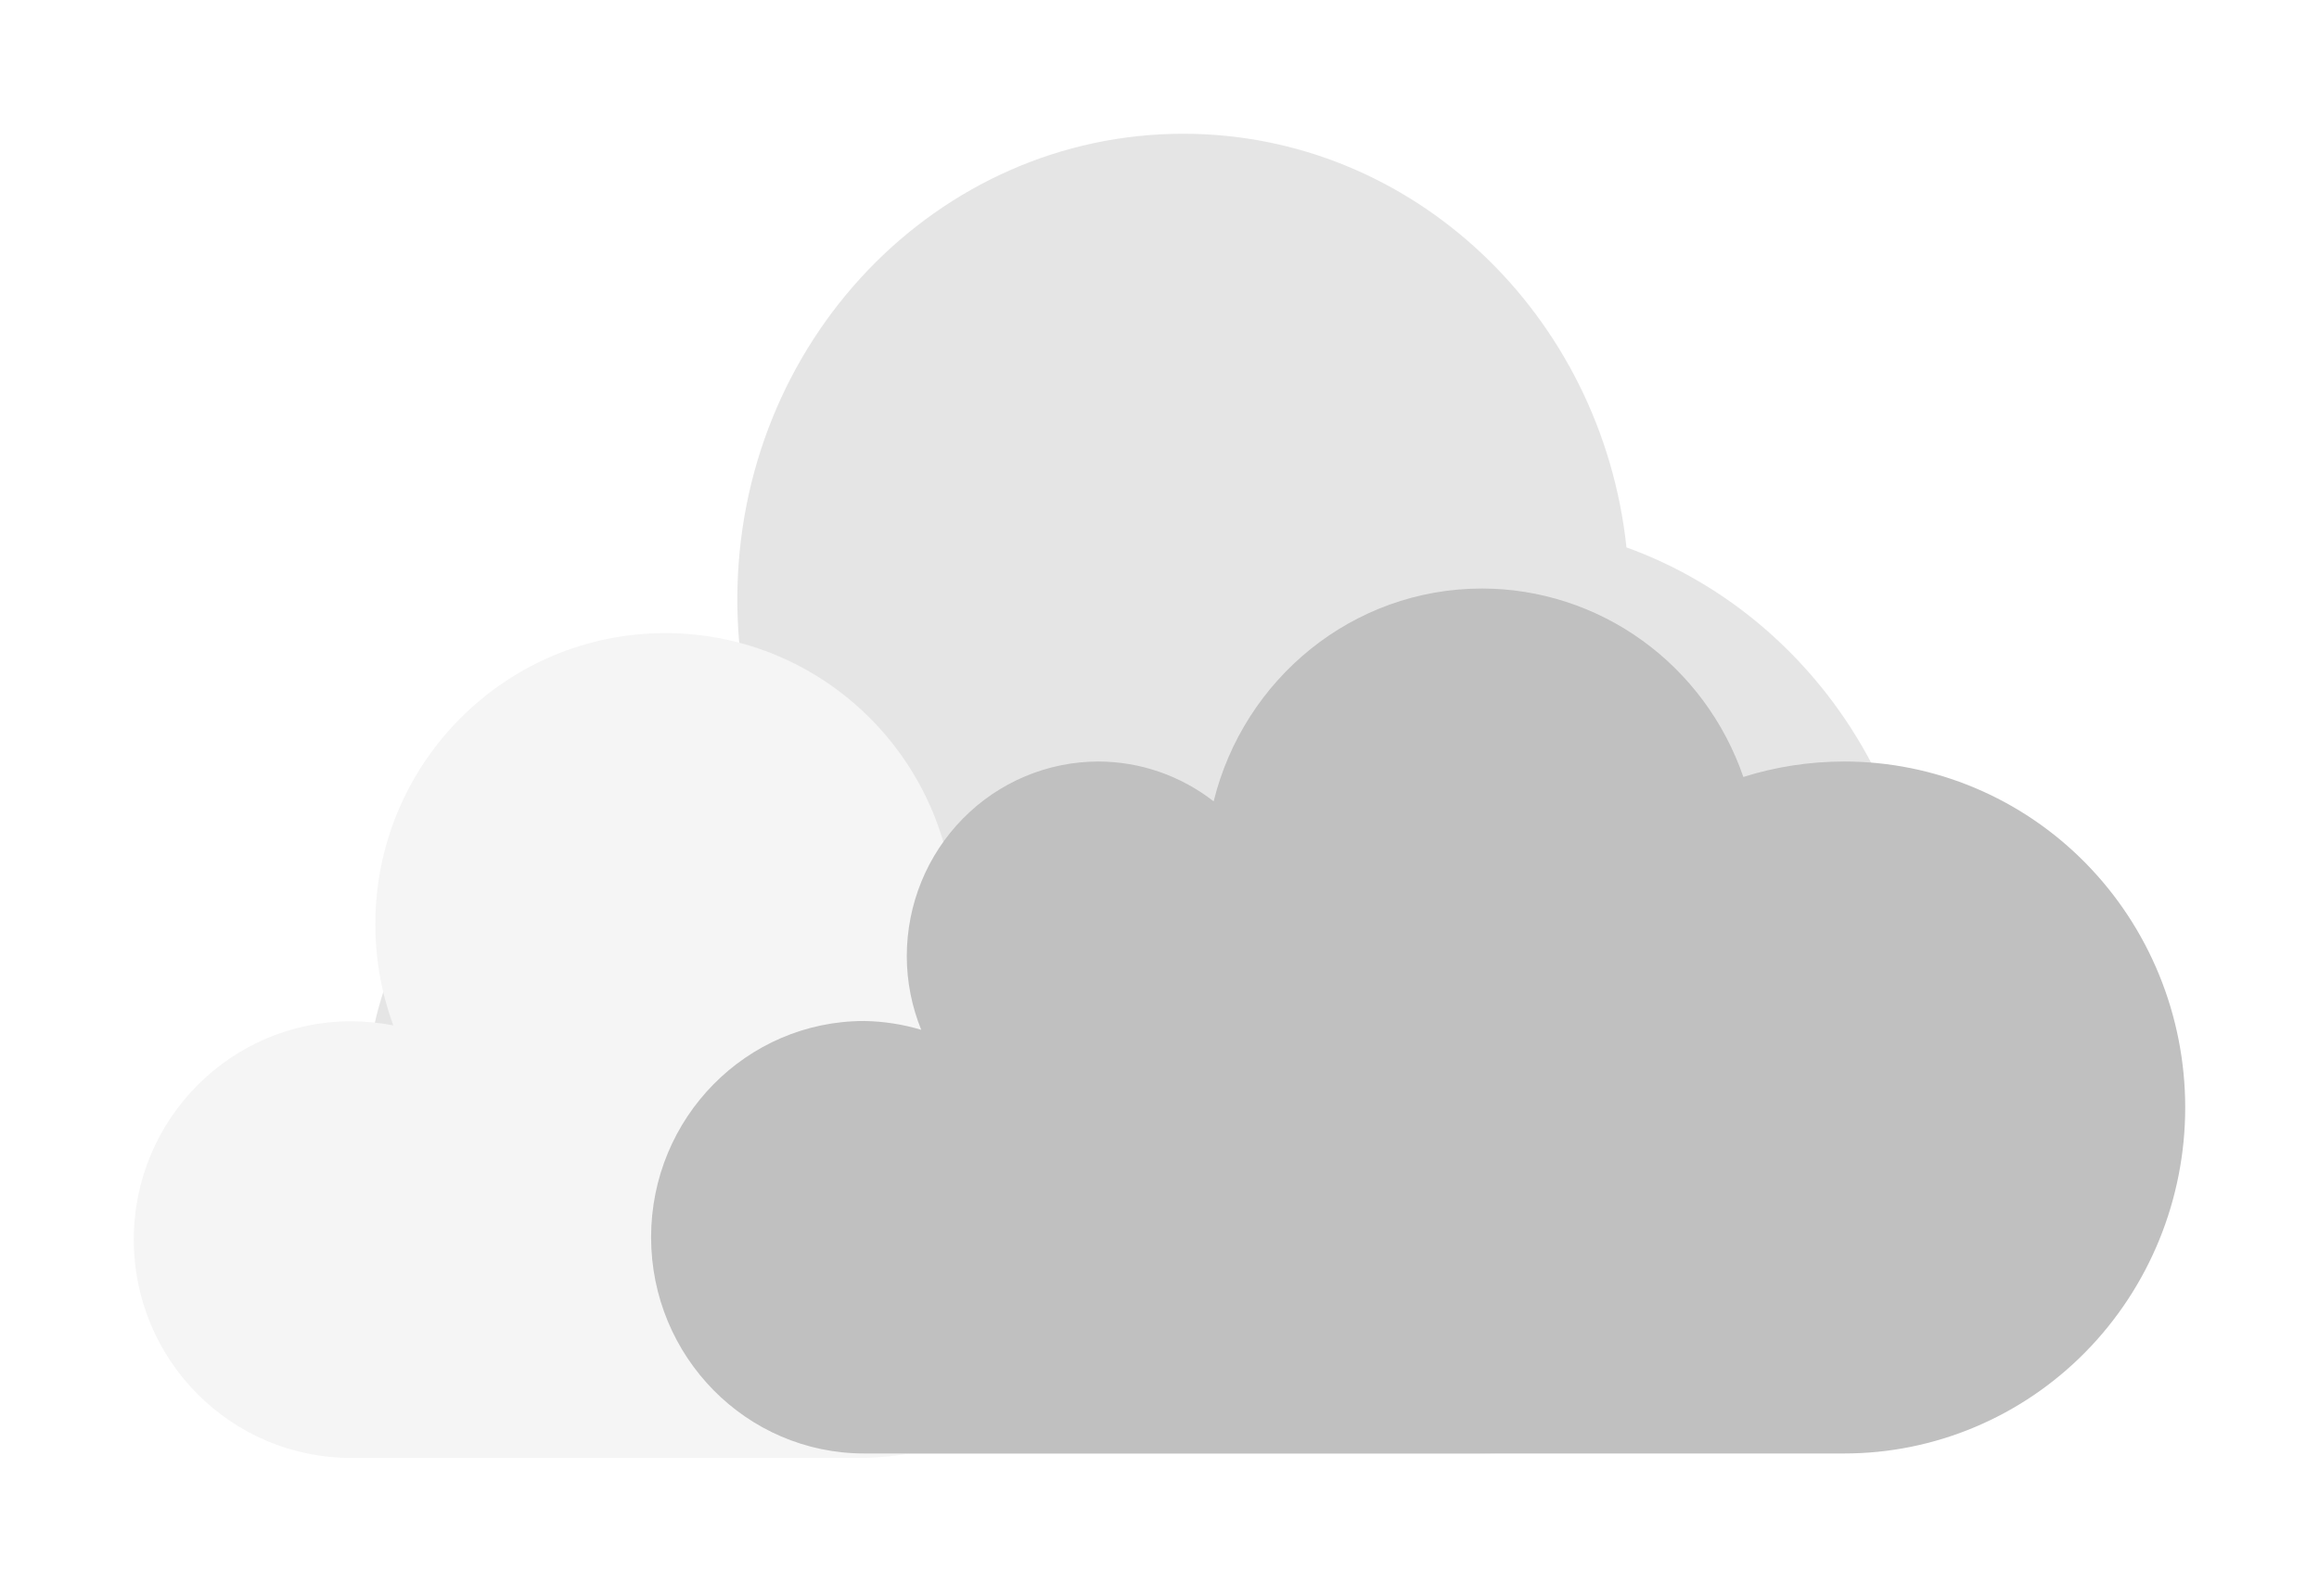 <svg width="260" height="179" viewBox="0 0 260 179" fill="none" xmlns="http://www.w3.org/2000/svg">
<g filter="url(#filter0_d_15_21)">
<path opacity="0.5" d="M161.002 155C188.617 155 211 131.616 211 102.765C211 79.899 196.939 60.465 177.356 53.389C174.574 27.294 153.381 7 127.665 7C100.05 7 77.668 30.384 77.668 59.235C77.668 65.617 78.761 71.722 80.765 77.383C78.372 76.894 75.94 76.646 73.502 76.643C52.791 76.653 36 94.191 36 115.826C36 137.462 52.791 155 73.502 155H161.002Z" fill="#CCCCCC"/>
<path d="M91.252 155.5C109.199 155.5 123.75 140.885 123.75 122.847C123.75 108.565 114.606 96.42 101.875 91.99C100.081 75.682 86.3 63 69.588 63C51.633 63 37.081 77.615 37.081 95.653C37.081 99.63 37.799 103.46 39.094 106.993C37.535 106.688 35.954 106.534 34.369 106.53C20.92 106.53 10 117.483 10 131.015C10 144.548 20.911 155.5 34.377 155.5H91.252Z" fill="#F5F5F5"/>
<path d="M201.778 77.4C197.836 77.4 194.038 78.006 190.459 79.132C188.337 72.962 184.378 67.614 179.13 63.828C173.882 60.042 167.605 58.006 161.167 58C146.623 58 134.449 68.166 131.071 81.867C127.368 78.983 122.834 77.414 118.167 77.4C112.465 77.4 106.996 79.699 102.964 83.792C98.932 87.885 96.667 93.437 96.667 99.225C96.667 102.154 97.254 104.938 98.286 107.489C96.208 106.867 94.056 106.534 91.889 106.5C78.693 106.5 68 117.354 68 130.75C68 144.146 78.693 155 91.889 155H201.778C211.915 155 221.637 150.912 228.805 143.636C235.973 136.359 240 126.49 240 116.2C240 105.91 235.973 96.041 228.805 88.764C221.637 81.488 211.915 77.4 201.778 77.4Z" fill="#C0C0C0"/>
</g>
<defs>
<filter id="filter0_d_15_21" x="0" y="0" width="260" height="178.5" filterUnits="userSpaceOnUse" color-interpolation-filters="sRGB">
<feFlood flood-opacity="0" result="BackgroundImageFix"/>
<feColorMatrix in="SourceAlpha" type="matrix" values="0 0 0 0 0 0 0 0 0 0 0 0 0 0 0 0 0 0 127 0" result="hardAlpha"/>
<feOffset dx="5" dy="8"/>
<feGaussianBlur stdDeviation="7.5"/>
<feComposite in2="hardAlpha" operator="out"/>
<feColorMatrix type="matrix" values="0 0 0 0 0 0 0 0 0 0 0 0 0 0 0 0 0 0 0.31 0"/>
<feBlend mode="normal" in2="BackgroundImageFix" result="effect1_dropShadow_15_21"/>
<feBlend mode="normal" in="SourceGraphic" in2="effect1_dropShadow_15_21" result="shape"/>
</filter>
</defs>
</svg>
